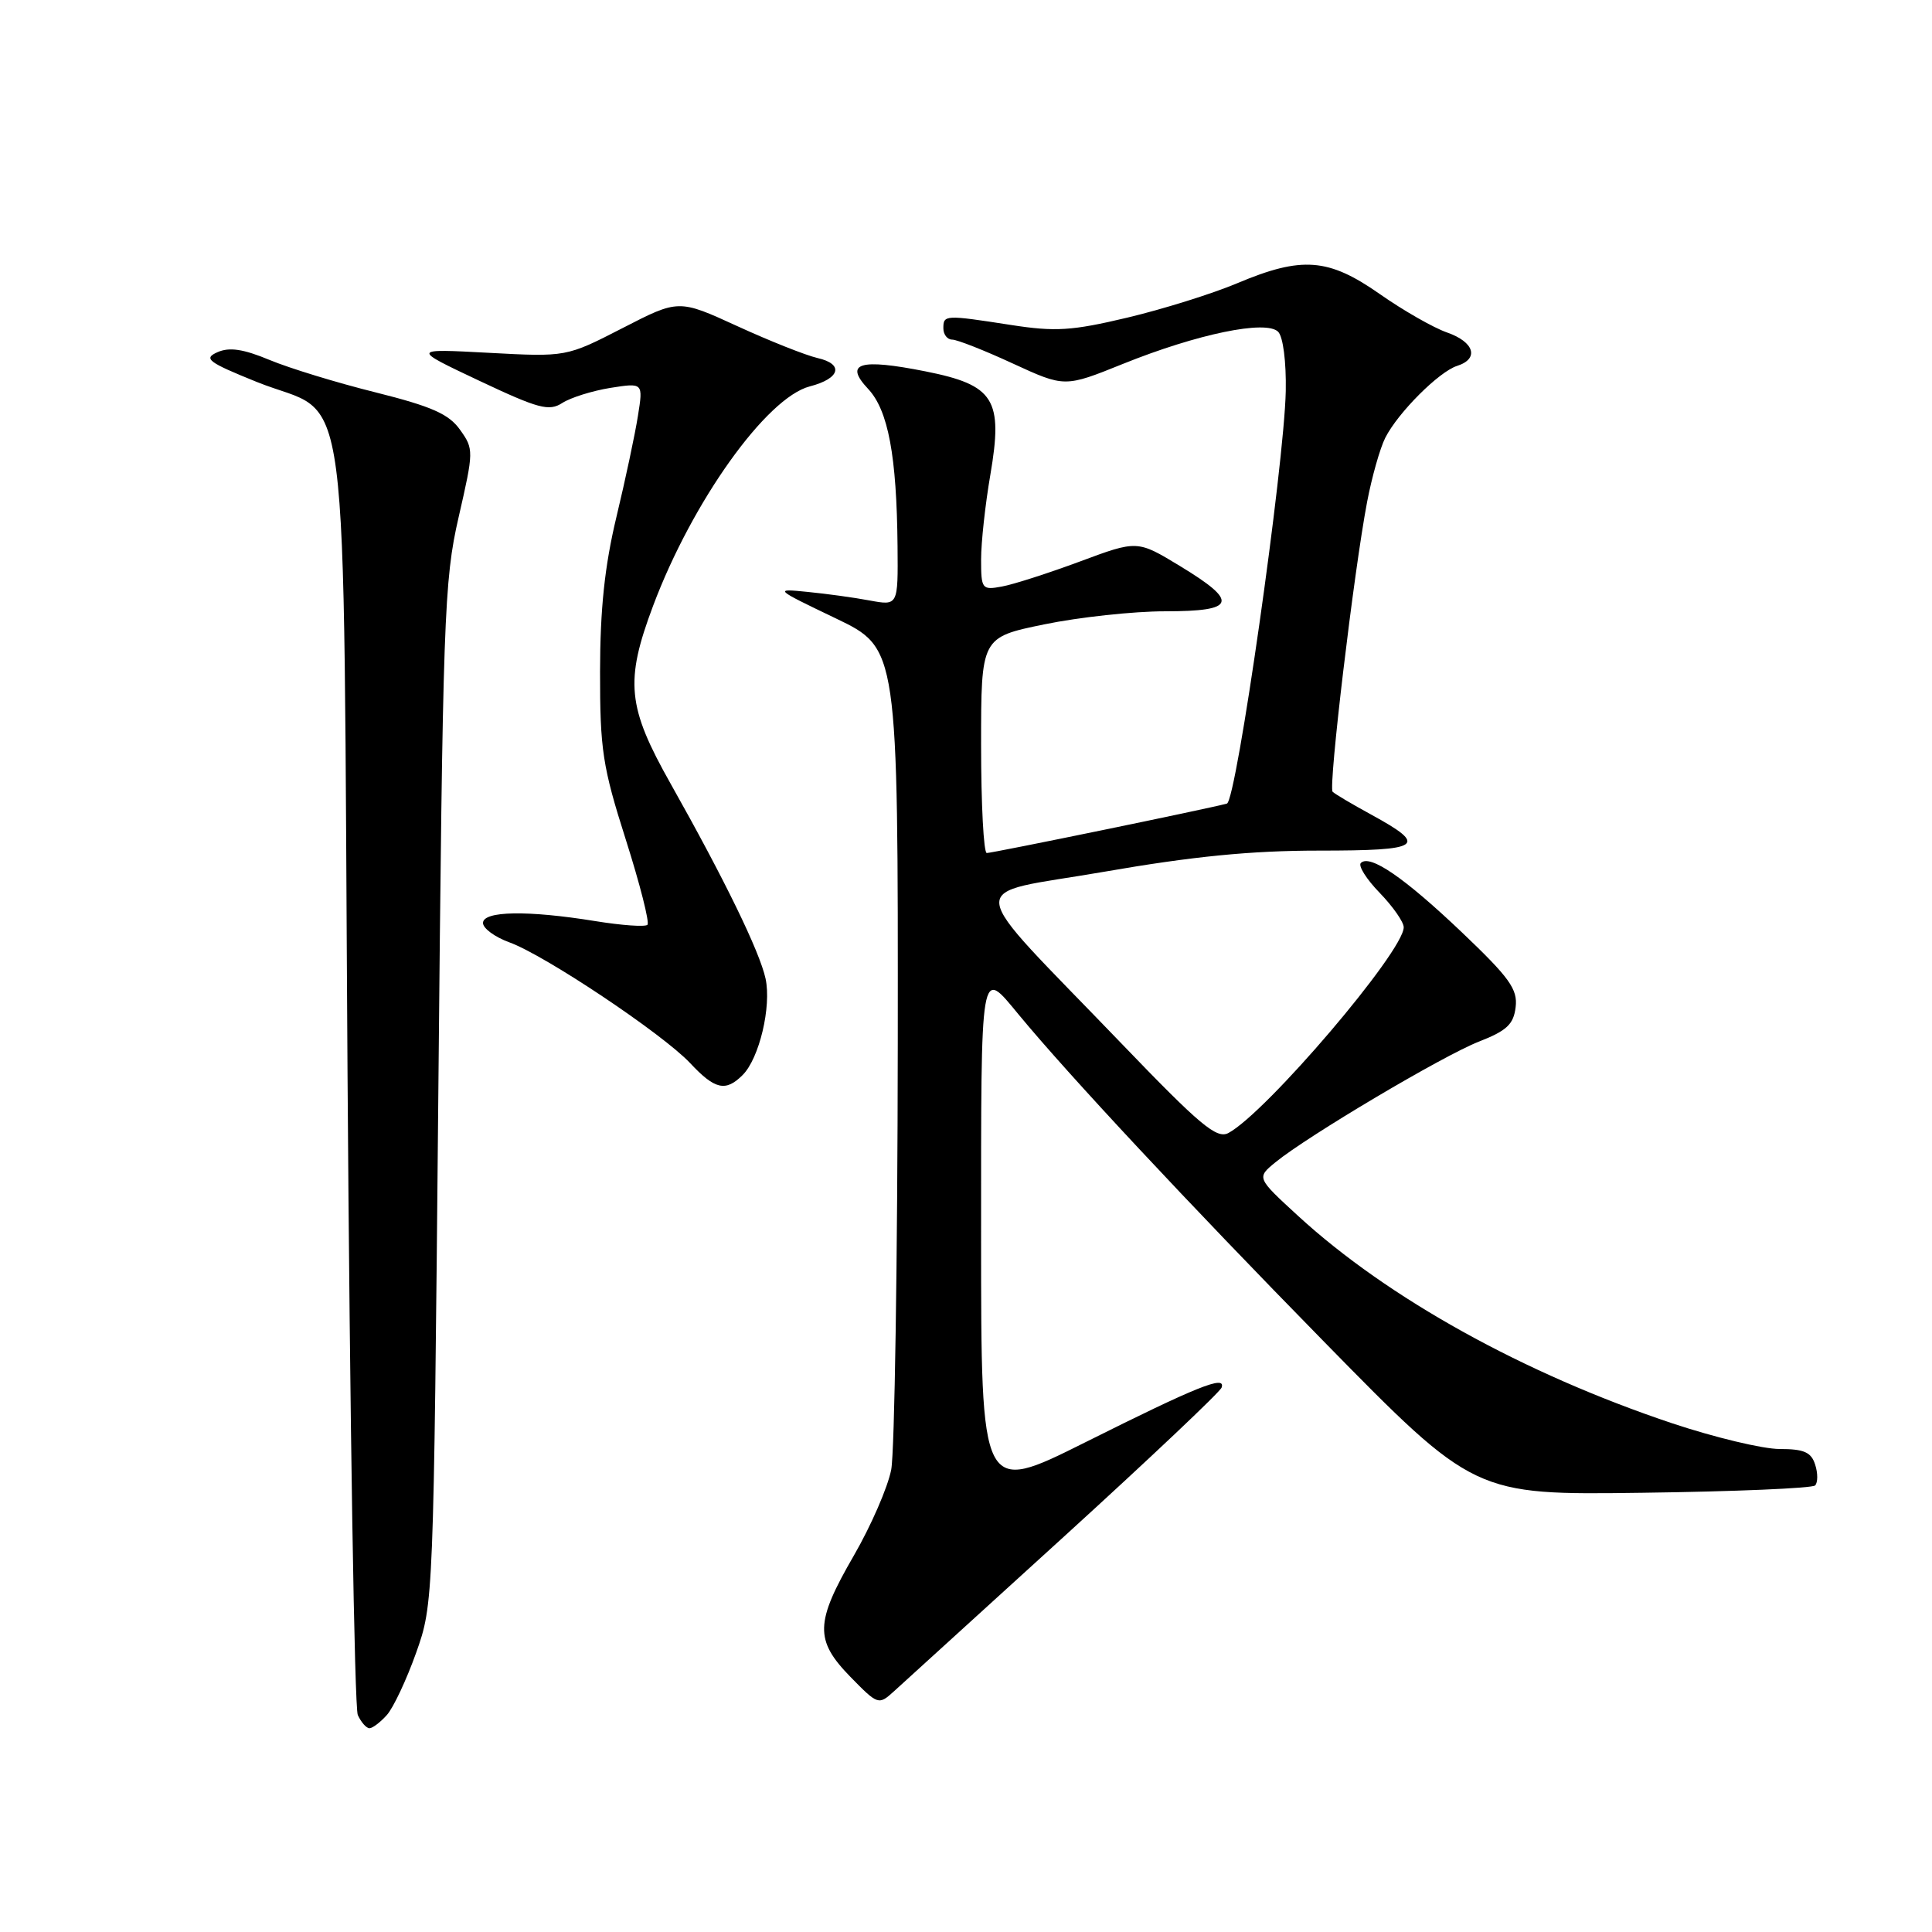 <?xml version="1.0" encoding="UTF-8" standalone="no"?>
<!DOCTYPE svg PUBLIC "-//W3C//DTD SVG 1.1//EN" "http://www.w3.org/Graphics/SVG/1.1/DTD/svg11.dtd" >
<svg xmlns="http://www.w3.org/2000/svg" xmlns:xlink="http://www.w3.org/1999/xlink" version="1.1" viewBox="0 0 256 256">
 <g >
 <path fill="currentColor"
d=" M 51.26 227.25 C 52.12 226.29 53.87 222.57 55.14 219.00 C 57.44 212.53 57.45 212.21 58.08 145.00 C 58.67 81.71 58.84 76.94 60.77 68.53 C 62.78 59.76 62.79 59.51 60.96 56.95 C 59.48 54.86 57.21 53.86 49.80 52.00 C 44.68 50.73 38.35 48.79 35.73 47.70 C 32.23 46.24 30.38 45.97 28.81 46.67 C 26.92 47.51 27.54 47.99 34.00 50.60 C 46.69 55.73 45.41 46.01 46.05 142.32 C 46.36 188.07 46.97 226.29 47.41 227.25 C 47.85 228.21 48.55 229.00 48.95 229.00 C 49.36 229.00 50.40 228.21 51.26 227.25 Z  M 141.00 203.59 C 152.28 193.32 161.67 184.44 161.87 183.86 C 162.45 182.16 158.66 183.69 143.75 191.14 C 130.00 198.01 130.00 198.01 130.00 163.95 C 130.00 127.35 129.85 128.24 134.99 134.45 C 141.64 142.50 157.36 159.34 175.43 177.77 C 195.36 198.10 195.36 198.10 217.60 197.80 C 229.83 197.64 240.14 197.20 240.51 196.83 C 240.88 196.45 240.89 195.22 240.52 194.08 C 240.00 192.42 239.04 192.00 235.81 192.00 C 233.58 192.00 227.17 190.46 221.56 188.59 C 201.91 182.01 183.90 172.03 172.00 161.11 C 166.50 156.06 166.50 156.06 169.00 154.01 C 173.27 150.52 191.19 139.89 195.96 138.02 C 199.65 136.58 200.56 135.73 200.83 133.45 C 201.12 131.08 200.02 129.55 193.74 123.57 C 186.10 116.30 181.52 113.15 180.32 114.35 C 179.94 114.72 181.07 116.51 182.82 118.31 C 184.57 120.12 186.00 122.17 186.00 122.87 C 186.00 126.07 167.78 147.44 162.77 150.13 C 161.22 150.95 159.03 149.12 148.63 138.30 C 127.27 116.08 127.55 118.76 146.26 115.52 C 158.05 113.47 165.78 112.71 174.75 112.71 C 188.42 112.71 189.31 112.11 181.73 107.96 C 179.18 106.57 176.86 105.20 176.58 104.91 C 175.99 104.33 179.40 75.67 181.15 66.50 C 181.78 63.20 182.86 59.38 183.56 58.00 C 185.25 54.67 190.68 49.24 193.08 48.48 C 196.03 47.54 195.36 45.32 191.75 44.06 C 189.96 43.44 185.95 41.15 182.84 38.97 C 176.02 34.19 172.51 33.92 163.94 37.53 C 160.64 38.92 154.08 40.97 149.37 42.09 C 142.01 43.84 139.83 43.97 133.96 43.06 C 125.20 41.70 125.00 41.71 125.00 43.50 C 125.00 44.33 125.53 45.00 126.17 45.00 C 126.81 45.00 130.43 46.42 134.21 48.17 C 141.08 51.33 141.08 51.33 148.79 48.22 C 158.64 44.25 167.76 42.36 169.36 43.96 C 170.02 44.63 170.44 47.94 170.37 51.81 C 170.17 61.70 163.83 106.15 162.57 106.48 C 159.95 107.19 131.42 113.05 130.75 113.03 C 130.34 113.01 130.00 106.58 130.00 98.73 C 130.00 84.45 130.00 84.45 138.38 82.73 C 142.99 81.78 150.19 81.00 154.38 81.00 C 163.79 81.00 164.20 79.76 156.35 75.00 C 150.70 71.57 150.70 71.57 143.10 74.40 C 138.92 75.95 134.26 77.45 132.75 77.72 C 130.12 78.21 130.00 78.05 130.00 74.13 C 130.00 71.88 130.55 66.85 131.22 62.95 C 132.94 52.90 131.77 51.03 122.64 49.21 C 113.89 47.47 111.81 48.10 115.03 51.53 C 117.69 54.37 118.82 60.38 118.93 72.38 C 119.00 80.26 119.00 80.26 115.25 79.57 C 113.19 79.18 109.47 78.67 107.00 78.43 C 102.54 77.98 102.57 78.02 110.75 81.94 C 119.00 85.90 119.00 85.90 118.96 138.20 C 118.93 166.97 118.54 192.41 118.09 194.74 C 117.64 197.07 115.41 202.19 113.14 206.12 C 107.99 215.01 107.93 217.32 112.69 222.20 C 116.33 225.92 116.42 225.95 118.44 224.12 C 119.58 223.09 129.72 213.86 141.00 203.59 Z  M 98.40 142.45 C 100.61 140.25 102.24 133.38 101.44 129.67 C 100.66 126.09 96.04 116.59 88.87 103.86 C 83.11 93.65 82.78 90.29 86.54 80.27 C 91.73 66.45 101.56 52.69 107.30 51.20 C 111.33 50.16 111.86 48.24 108.32 47.44 C 106.77 47.08 102.00 45.19 97.71 43.22 C 89.92 39.65 89.92 39.65 82.48 43.48 C 75.04 47.30 75.04 47.30 64.77 46.75 C 54.50 46.20 54.50 46.20 63.50 50.45 C 71.36 54.16 72.75 54.53 74.50 53.40 C 75.60 52.69 78.46 51.79 80.86 51.40 C 85.23 50.71 85.23 50.71 84.53 55.10 C 84.15 57.52 82.87 63.55 81.68 68.50 C 80.12 75.01 79.52 80.69 79.51 89.00 C 79.50 99.34 79.84 101.58 82.92 111.25 C 84.80 117.16 86.09 122.24 85.79 122.54 C 85.49 122.84 82.38 122.62 78.87 122.05 C 69.93 120.60 64.00 120.70 64.00 122.30 C 64.00 123.01 65.56 124.16 67.48 124.86 C 72.20 126.56 87.81 137.00 91.44 140.86 C 94.73 144.38 96.15 144.70 98.40 142.45 Z "/>
</g>
</svg>
